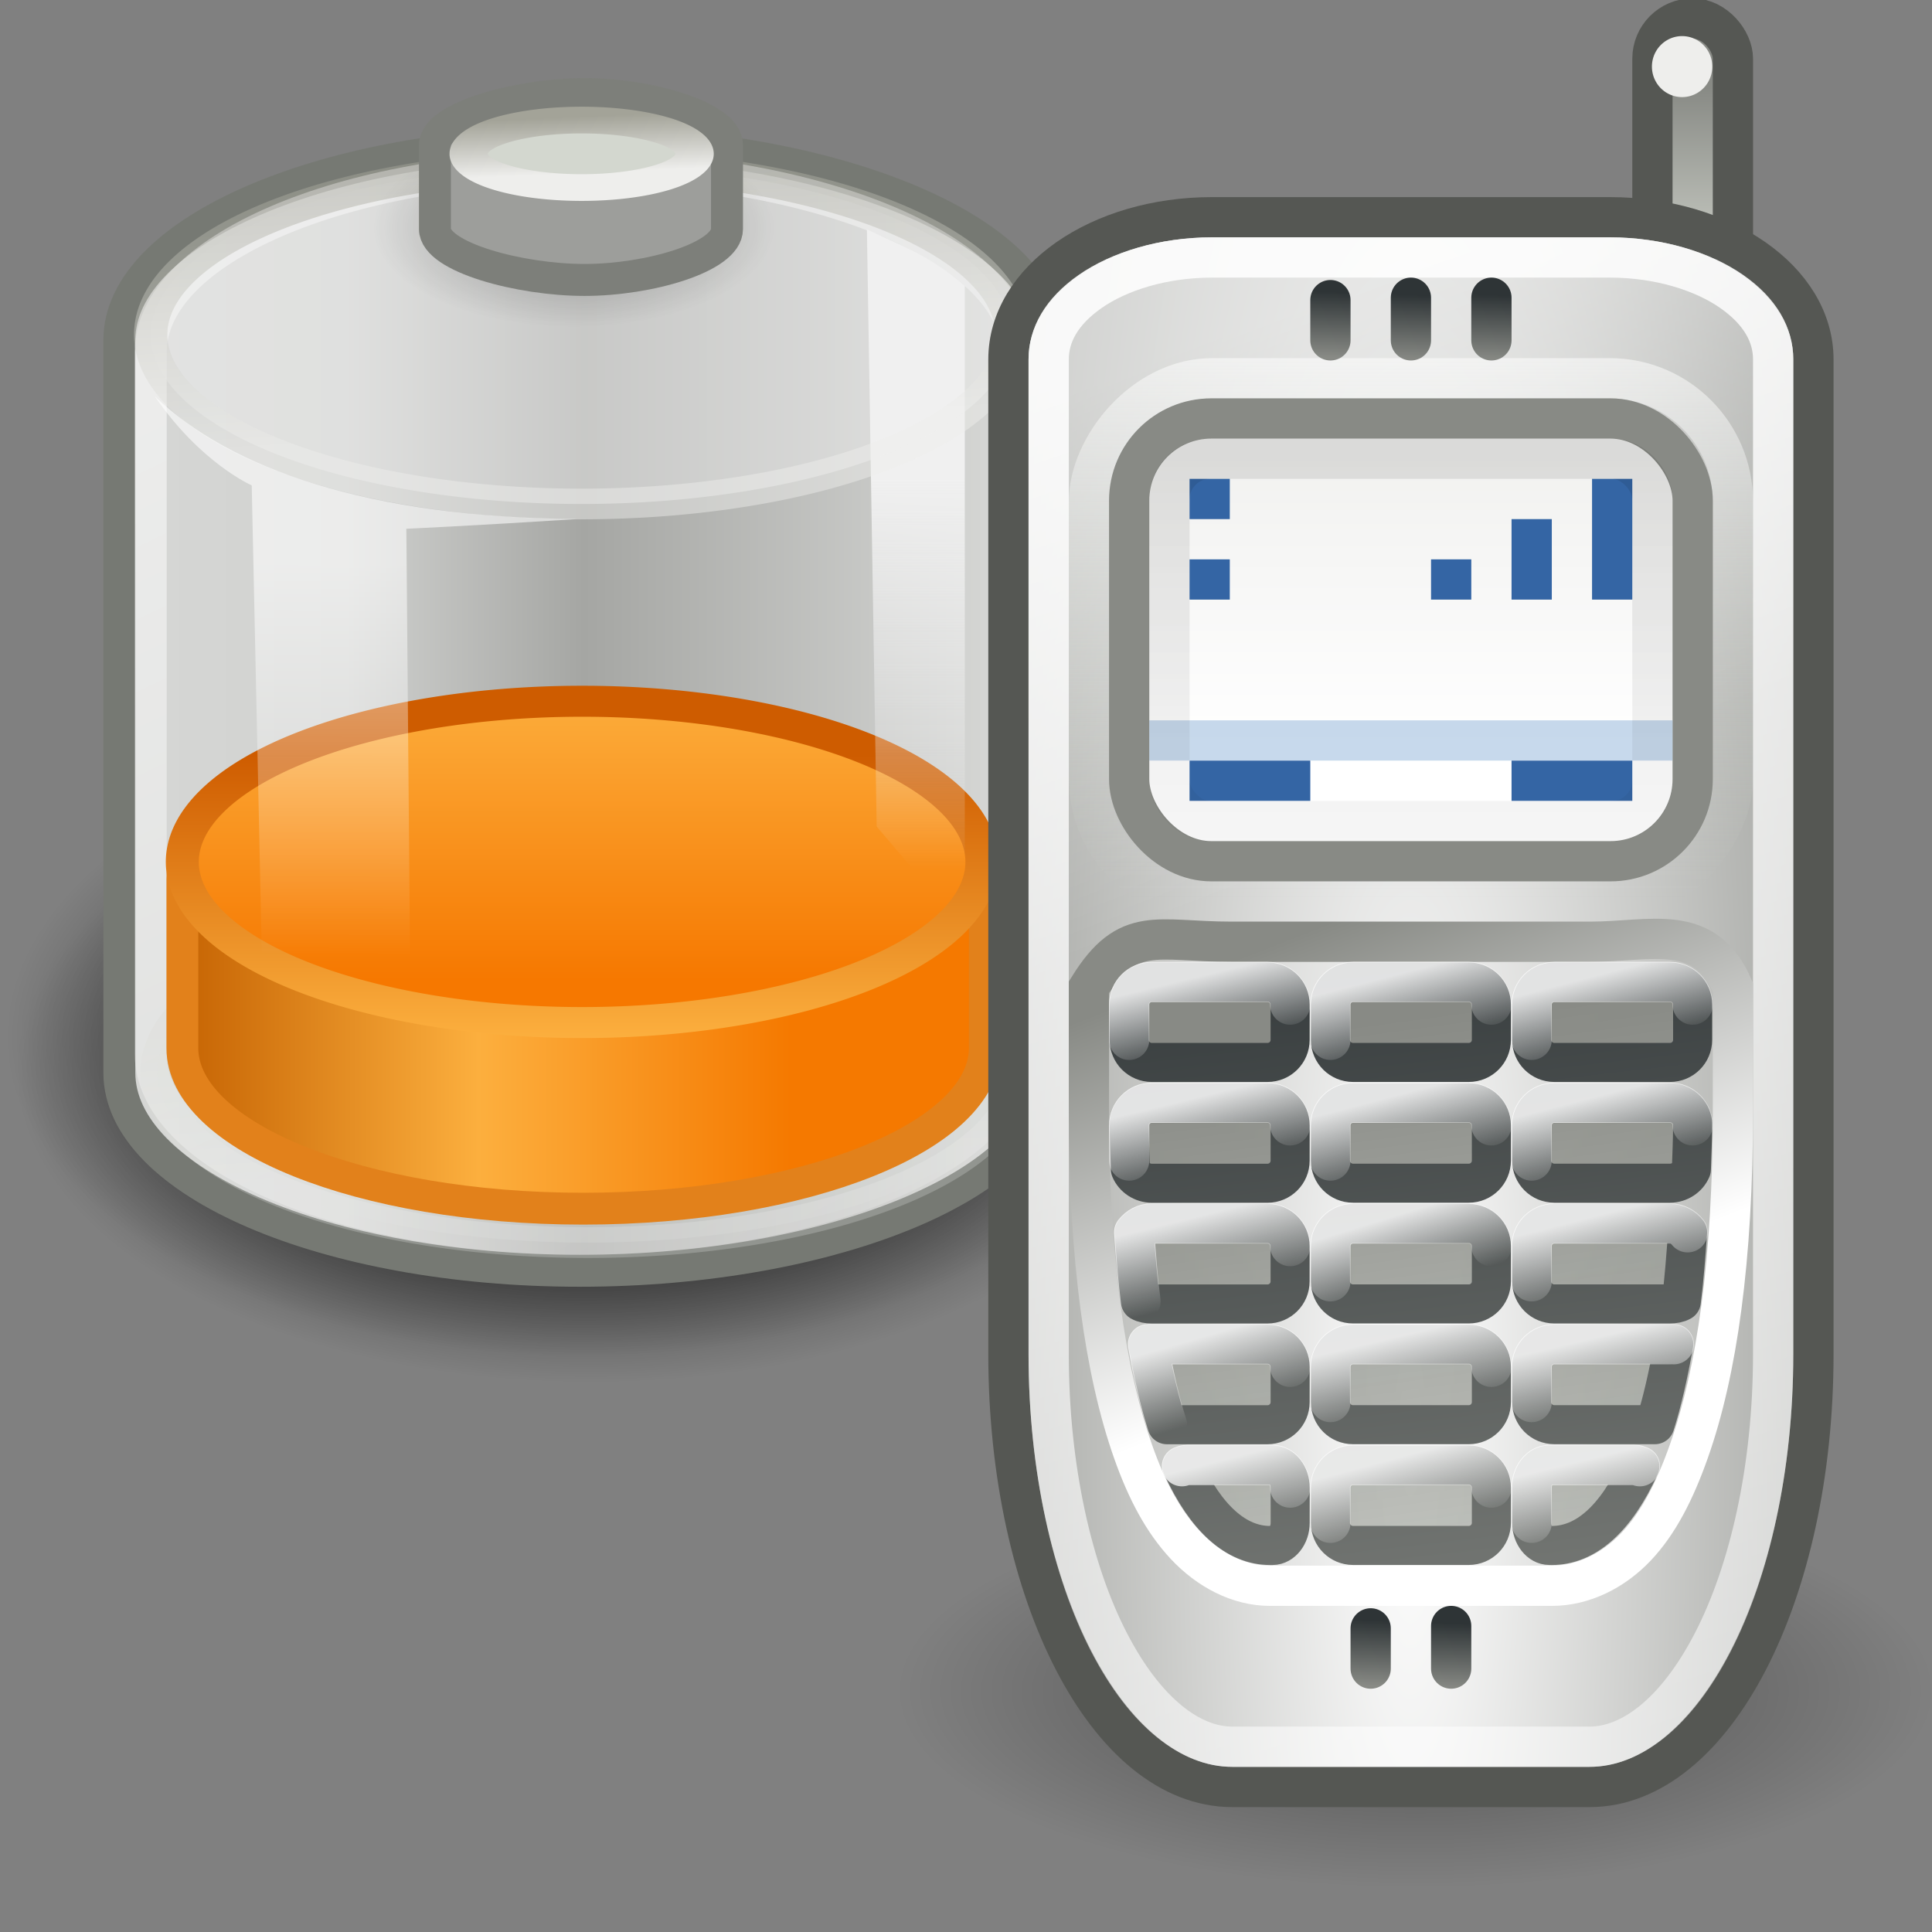 <?xml version="1.0" encoding="UTF-8" standalone="no"?>
<!-- Created with Inkscape (http://www.inkscape.org/) -->

<svg
   xmlns:dc="http://purl.org/dc/elements/1.1/"
   xmlns:cc="http://creativecommons.org/ns#"
   xmlns:rdf="http://www.w3.org/1999/02/22-rdf-syntax-ns#"
   xmlns:svg="http://www.w3.org/2000/svg"
   xmlns="http://www.w3.org/2000/svg"
   xmlns:xlink="http://www.w3.org/1999/xlink"
   xmlns:inkscape="http://www.inkscape.org/namespaces/inkscape"
   version="1.0"
   width="48"
   height="48"
   id="svg1328">
  <rect width="100%" height="100%" fill="#808080" stroke="none"/>
  <defs
     id="defs3">
    <linearGradient
       id="linearGradient1535">
      <stop
         id="stop1537"
         style="stop-color:#f67800;stop-opacity:1"
         offset="0" />
      <stop
         id="stop1539"
         style="stop-color:#fcaf3e;stop-opacity:1"
         offset="1" />
    </linearGradient>
    <linearGradient
       id="linearGradient1523">
      <stop
         id="stop1525"
         style="stop-color:#ce5c00;stop-opacity:1"
         offset="0" />
      <stop
         id="stop1527"
         style="stop-color:#fcaf3e;stop-opacity:1"
         offset="1" />
    </linearGradient>
    <linearGradient
       id="linearGradient3338">
      <stop
         id="stop3340"
         style="stop-color:#c36000;stop-opacity:1"
         offset="0" />
      <stop
         id="stop3346"
         style="stop-color:#fcaf3e;stop-opacity:1"
         offset="0.5" />
      <stop
         id="stop3342"
         style="stop-color:#f57900;stop-opacity:1"
         offset="1" />
    </linearGradient>
    <linearGradient
       id="linearGradient3247">
      <stop
         id="stop3249"
         style="stop-color:#f0f0f0;stop-opacity:1"
         offset="0" />
      <stop
         id="stop3251"
         style="stop-color:#f0f0f0;stop-opacity:0"
         offset="1" />
    </linearGradient>
    <linearGradient
       id="linearGradient3233">
      <stop
         id="stop3235"
         style="stop-color:#eeeeec;stop-opacity:1"
         offset="0" />
      <stop
         id="stop3237"
         style="stop-color:#a3a398;stop-opacity:1"
         offset="1" />
    </linearGradient>
    <linearGradient
       id="linearGradient6924">
      <stop
         id="stop6926"
         style="stop-color:#ffffff;stop-opacity:1"
         offset="0" />
      <stop
         id="stop6928"
         style="stop-color:#ffffff;stop-opacity:0"
         offset="1" />
    </linearGradient>
    <linearGradient
       id="linearGradient4176">
      <stop
         id="stop4178"
         style="stop-color:#ffffff;stop-opacity:1"
         offset="0" />
      <stop
         id="stop4180"
         style="stop-color:#ffffff;stop-opacity:0"
         offset="1" />
    </linearGradient>
    <linearGradient
       id="linearGradient4134">
      <stop
         id="stop4136"
         style="stop-color:#d6d7d5;stop-opacity:1"
         offset="0" />
      <stop
         id="stop4148"
         style="stop-color:#d1d2d0;stop-opacity:1"
         offset="0.25" />
      <stop
         id="stop4142"
         style="stop-color:#a5a6a3;stop-opacity:1"
         offset="0.5" />
      <stop
         id="stop4138"
         style="stop-color:#dddedc;stop-opacity:1"
         offset="1" />
    </linearGradient>
    <linearGradient
       id="linearGradient4126">
      <stop
         id="stop4128"
         style="stop-color:#000000;stop-opacity:1"
         offset="0" />
      <stop
         id="stop4130"
         style="stop-color:#000000;stop-opacity:0"
         offset="1" />
    </linearGradient>
    <radialGradient
       cx="23.857"
       cy="40"
       r="17.143"
       fx="23.857"
       fy="40"
       id="radialGradient13577"
       xlink:href="#linearGradient4126"
       gradientUnits="userSpaceOnUse"
       gradientTransform="matrix(1,0,0,0.5,0,20)" />
    <radialGradient
       cx="23.857"
       cy="40"
       r="17.143"
       fx="23.857"
       fy="40"
       id="radialGradient13668"
       xlink:href="#linearGradient4126"
       gradientUnits="userSpaceOnUse"
       gradientTransform="matrix(1,0,0,0.5,0,20)" />
    <linearGradient
       x1="9.303"
       y1="26.719"
       x2="38.826"
       y2="26.719"
       id="linearGradient13670"
       xlink:href="#linearGradient4134"
       gradientUnits="userSpaceOnUse"
       gradientTransform="matrix(1.011,0,0,0.991,-0.269,-3.827)" />
    <linearGradient
       x1="24"
       y1="17.246"
       x2="23.434"
       y2="8.048"
       id="linearGradient13672"
       xlink:href="#linearGradient3233"
       gradientUnits="userSpaceOnUse" />
    <linearGradient
       x1="17.16"
       y1="14.004"
       x2="37.969"
       y2="56.576"
       id="linearGradient13674"
       xlink:href="#linearGradient4176"
       gradientUnits="userSpaceOnUse"
       gradientTransform="matrix(1.011,0,0,0.993,-0.269,-3.833)" />
    <linearGradient
       x1="11.003"
       y1="33.489"
       x2="30.452"
       y2="33.489"
       id="linearGradient13676"
       xlink:href="#linearGradient3338"
       gradientUnits="userSpaceOnUse"
       gradientTransform="matrix(1.005,0,0,1,-0.059,-2.083)" />
    <linearGradient
       x1="24"
       y1="18.133"
       x2="24"
       y2="8.024"
       id="linearGradient13678"
       xlink:href="#linearGradient1535"
       gradientUnits="userSpaceOnUse" />
    <linearGradient
       x1="24"
       y1="10.397"
       x2="24"
       y2="20.118"
       id="linearGradient13680"
       xlink:href="#linearGradient1523"
       gradientUnits="userSpaceOnUse" />
    <linearGradient
       x1="34.244"
       y1="17.695"
       x2="34.244"
       y2="29.918"
       id="linearGradient13682"
       xlink:href="#linearGradient3247"
       gradientUnits="userSpaceOnUse"
       gradientTransform="matrix(1.011,0,0,1,-0.269,-2.185)" />
    <linearGradient
       x1="24"
       y1="17.246"
       x2="23.434"
       y2="8.048"
       id="linearGradient13684"
       xlink:href="#linearGradient3233"
       gradientUnits="userSpaceOnUse" />
    <radialGradient
       cx="23.857"
       cy="40"
       r="17.143"
       fx="23.857"
       fy="40"
       id="radialGradient13686"
       xlink:href="#linearGradient4126"
       gradientUnits="userSpaceOnUse"
       gradientTransform="matrix(1,0,0,0.5,0,20)" />
    <linearGradient
       x1="16.071"
       y1="19.5"
       x2="16.036"
       y2="31.75"
       id="linearGradient13688"
       xlink:href="#linearGradient6924"
       gradientUnits="userSpaceOnUse"
       gradientTransform="matrix(1.011,0,0,1,-0.269,-1.328)" />
    <linearGradient
       x1="24"
       y1="17.246"
       x2="23.434"
       y2="8.048"
       id="linearGradient13690"
       xlink:href="#linearGradient3233"
       gradientUnits="userSpaceOnUse" />
    <linearGradient
       id="linearGradient8236">
      <stop
         id="stop8238"
         style="stop-color:#000000;stop-opacity:1"
         offset="0" />
      <stop
         id="stop8240"
         style="stop-color:#000000;stop-opacity:0"
         offset="1" />
    </linearGradient>
    <linearGradient
       id="linearGradient7917">
      <stop
         id="stop7919"
         style="stop-color:#ffffff;stop-opacity:1"
         offset="0" />
      <stop
         id="stop7921"
         style="stop-color:#ffffff;stop-opacity:0"
         offset="1" />
    </linearGradient>
    <linearGradient
       id="linearGradient7972">
      <stop
         id="stop7974"
         style="stop-color:#ffffff;stop-opacity:1"
         offset="0" />
      <stop
         id="stop7976"
         style="stop-color:#eeeeec;stop-opacity:1"
         offset="1" />
    </linearGradient>
    <linearGradient
       id="linearGradient7088">
      <stop
         id="stop7090"
         style="stop-color:#ffffff;stop-opacity:1"
         offset="0" />
      <stop
         id="stop7092"
         style="stop-color:#ffffff;stop-opacity:0"
         offset="1" />
    </linearGradient>
    <linearGradient
       id="linearGradient8046">
      <stop
         id="stop8048"
         style="stop-color:#ffffff;stop-opacity:1"
         offset="0" />
      <stop
         id="stop8050"
         style="stop-color:#888a85;stop-opacity:1"
         offset="1" />
    </linearGradient>
    <linearGradient
       id="linearGradient8216">
      <stop
         id="stop8218"
         style="stop-color:#888a85;stop-opacity:1"
         offset="0" />
      <stop
         id="stop8220"
         style="stop-color:#babdb6;stop-opacity:1"
         offset="1" />
    </linearGradient>
    <linearGradient
       x1="21.812"
       y1="7.688"
       x2="26.5"
       y2="19.938"
       id="linearGradient7094"
       xlink:href="#linearGradient7088"
       gradientUnits="userSpaceOnUse" />
    <linearGradient
       x1="64.562"
       y1="42.625"
       x2="64.5"
       y2="41"
       id="linearGradient6122"
       xlink:href="#linearGradient8012"
       gradientUnits="userSpaceOnUse"
       gradientTransform="matrix(1,0,0,-1,-38,50.059)" />
    <linearGradient
       x1="64.562"
       y1="42.625"
       x2="64.5"
       y2="41"
       id="linearGradient6118"
       xlink:href="#linearGradient8000"
       gradientUnits="userSpaceOnUse"
       gradientTransform="matrix(1,0,0,-1,-40,50.059)" />
    <linearGradient
       x1="64.562"
       y1="42.625"
       x2="64.5"
       y2="41"
       id="linearGradient6116"
       xlink:href="#linearGradient8012"
       gradientUnits="userSpaceOnUse"
       gradientTransform="matrix(1,0,0,-1,-40,50.059)" />
    <linearGradient
       x1="24.375"
       y1="25.375"
       x2="28.087"
       y2="52.811"
       id="linearGradient7532"
       xlink:href="#linearGradient7526"
       gradientUnits="userSpaceOnUse" />
    <linearGradient
       x1="27.531"
       y1="32.219"
       x2="23.75"
       y2="22.531"
       id="linearGradient7511"
       xlink:href="#linearGradient8357"
       gradientUnits="userSpaceOnUse" />
    <linearGradient
       x1="43.5"
       y1="30.5"
       x2="44.062"
       y2="32.313"
       id="linearGradient7491"
       xlink:href="#linearGradient7215"
       gradientUnits="userSpaceOnUse"
       gradientTransform="translate(-20,0)" />
    <linearGradient
       x1="43.531"
       y1="33.469"
       x2="44"
       y2="35.438"
       id="linearGradient7488"
       xlink:href="#linearGradient7223"
       gradientUnits="userSpaceOnUse"
       gradientTransform="translate(-20,0)" />
    <linearGradient
       x1="43.48"
       y1="36.505"
       x2="43.989"
       y2="38.438"
       id="linearGradient7485"
       xlink:href="#linearGradient7231"
       gradientUnits="userSpaceOnUse"
       gradientTransform="translate(-20,0)" />
    <linearGradient
       x1="38.491"
       y1="24.541"
       x2="38.947"
       y2="26.438"
       id="linearGradient7482"
       xlink:href="#linearGradient7199"
       gradientUnits="userSpaceOnUse"
       gradientTransform="translate(-20,0)" />
    <linearGradient
       x1="43.493"
       y1="24.486"
       x2="44"
       y2="26.438"
       id="linearGradient7479"
       xlink:href="#linearGradient7199"
       gradientUnits="userSpaceOnUse"
       gradientTransform="translate(-20,0)" />
    <linearGradient
       x1="48.479"
       y1="24.508"
       x2="48.977"
       y2="26.438"
       id="linearGradient7476"
       xlink:href="#linearGradient7199"
       gradientUnits="userSpaceOnUse"
       gradientTransform="translate(-20,0)" />
    <linearGradient
       x1="38.491"
       y1="24.541"
       x2="38.947"
       y2="26.438"
       id="linearGradient7473"
       xlink:href="#linearGradient7199"
       gradientUnits="userSpaceOnUse"
       gradientTransform="translate(-20,3)" />
    <linearGradient
       x1="43.493"
       y1="24.486"
       x2="44"
       y2="26.438"
       id="linearGradient7470"
       xlink:href="#linearGradient7199"
       gradientUnits="userSpaceOnUse"
       gradientTransform="translate(-20,3)" />
    <linearGradient
       x1="48.479"
       y1="24.508"
       x2="48.977"
       y2="26.438"
       id="linearGradient7467"
       xlink:href="#linearGradient7199"
       gradientUnits="userSpaceOnUse"
       gradientTransform="translate(-20,3)" />
    <linearGradient
       x1="38.5"
       y1="30.5"
       x2="39"
       y2="32.501"
       id="linearGradient7464"
       xlink:href="#linearGradient7215"
       gradientUnits="userSpaceOnUse"
       gradientTransform="translate(-20,0)" />
    <linearGradient
       x1="48.5"
       y1="30.469"
       x2="49"
       y2="32.438"
       id="linearGradient7461"
       xlink:href="#linearGradient7215"
       gradientUnits="userSpaceOnUse"
       gradientTransform="translate(-20,0)" />
    <linearGradient
       x1="48.531"
       y1="33.469"
       x2="49"
       y2="35.438"
       id="linearGradient7458"
       xlink:href="#linearGradient7223"
       gradientUnits="userSpaceOnUse"
       gradientTransform="translate(-20,0)" />
    <linearGradient
       x1="38.5"
       y1="33.562"
       x2="39.062"
       y2="35.497"
       id="linearGradient7455"
       xlink:href="#linearGradient7223"
       gradientUnits="userSpaceOnUse"
       gradientTransform="translate(-20,0)" />
    <linearGradient
       x1="39.503"
       y1="36.461"
       x2="40.011"
       y2="38.44"
       id="linearGradient7452"
       xlink:href="#linearGradient7231"
       gradientUnits="userSpaceOnUse"
       gradientTransform="translate(-20,0)" />
    <linearGradient
       x1="48.496"
       y1="36.461"
       x2="48.983"
       y2="38.438"
       id="linearGradient7449"
       xlink:href="#linearGradient7231"
       gradientUnits="userSpaceOnUse"
       gradientTransform="translate(-20,0)" />
    <linearGradient
       x1="26.499"
       y1="21.109"
       x2="29.249"
       y2="44.788"
       id="linearGradient7287"
       xlink:href="#linearGradient7281"
       gradientUnits="userSpaceOnUse" />
    <linearGradient
       x1="23.335"
       y1="12.556"
       x2="23.335"
       y2="28.203"
       id="linearGradient8242"
       xlink:href="#linearGradient8236"
       gradientUnits="userSpaceOnUse"
       gradientTransform="translate(0,-1)" />
    <radialGradient
       cx="27.938"
       cy="38.062"
       r="12.062"
       fx="27.938"
       fy="38.062"
       id="radialGradient8234"
       xlink:href="#linearGradient8228"
       gradientUnits="userSpaceOnUse"
       gradientTransform="matrix(1,0,0,0.813,0,7.1)" />
    <linearGradient
       x1="71.739"
       y1="2.282"
       x2="71.739"
       y2="5.571"
       id="linearGradient8222"
       xlink:href="#linearGradient8216"
       gradientUnits="userSpaceOnUse"
       gradientTransform="translate(-40,0)" />
    <radialGradient
       cx="64.5"
       cy="29.798"
       r="10.5"
       fx="64.5"
       fy="29.798"
       id="radialGradient8054"
       xlink:href="#linearGradient8046"
       gradientUnits="userSpaceOnUse"
       gradientTransform="matrix(1.328,0,0,7.006,-61.165,-173.012)" />
    <linearGradient
       x1="64.562"
       y1="42.625"
       x2="64.5"
       y2="41"
       id="linearGradient8010"
       xlink:href="#linearGradient8012"
       gradientUnits="userSpaceOnUse"
       gradientTransform="matrix(1,0,0,-1,-39,83.059)" />
    <linearGradient
       x1="64.562"
       y1="42.625"
       x2="64.5"
       y2="41"
       id="linearGradient8006"
       xlink:href="#linearGradient8000"
       gradientUnits="userSpaceOnUse"
       gradientTransform="matrix(1,0,0,-1,-39,83.059)" />
    <linearGradient
       x1="64.375"
       y1="9.312"
       x2="64.375"
       y2="23.438"
       id="linearGradient7998"
       xlink:href="#linearGradient7992"
       gradientUnits="userSpaceOnUse"
       gradientTransform="translate(-89,-1)" />
    <linearGradient
       x1="65.438"
       y1="19.691"
       x2="65.438"
       y2="10.688"
       id="linearGradient7978"
       xlink:href="#linearGradient7972"
       gradientUnits="userSpaceOnUse"
       gradientTransform="translate(-40,-1)" />
    <linearGradient
       x1="59.51"
       y1="8.375"
       x2="87.042"
       y2="92.265"
       id="linearGradient7923"
       xlink:href="#linearGradient7917"
       gradientUnits="userSpaceOnUse"
       gradientTransform="translate(-40,0)" />
    <linearGradient
       id="linearGradient7992">
      <stop
         id="stop7994"
         style="stop-color:#ffffff;stop-opacity:1"
         offset="0" />
      <stop
         id="stop7996"
         style="stop-color:#d3d7cf;stop-opacity:0"
         offset="1" />
    </linearGradient>
    <linearGradient
       id="linearGradient8000">
      <stop
         id="stop8002"
         style="stop-color:#2e3436;stop-opacity:1"
         offset="0" />
      <stop
         id="stop8004"
         style="stop-color:#888a85;stop-opacity:1"
         offset="1" />
    </linearGradient>
    <linearGradient
       id="linearGradient8012">
      <stop
         id="stop8014"
         style="stop-color:#2e3436;stop-opacity:1"
         offset="0" />
      <stop
         id="stop8016"
         style="stop-color:#888a85;stop-opacity:1"
         offset="1" />
    </linearGradient>
    <linearGradient
       id="linearGradient8228">
      <stop
         id="stop8230"
         style="stop-color:#000000;stop-opacity:1"
         offset="0" />
      <stop
         id="stop8232"
         style="stop-color:#000000;stop-opacity:0"
         offset="1" />
    </linearGradient>
    <linearGradient
       id="linearGradient8357">
      <stop
         id="stop8359"
         style="stop-color:#ffffff;stop-opacity:1"
         offset="0" />
      <stop
         id="stop8361"
         style="stop-color:#888a85;stop-opacity:1"
         offset="1" />
    </linearGradient>
    <linearGradient
       id="linearGradient7199">
      <stop
         id="stop7201"
         style="stop-color:#ffffff;stop-opacity:1"
         offset="0" />
      <stop
         id="stop7203"
         style="stop-color:#ffffff;stop-opacity:0"
         offset="1" />
    </linearGradient>
    <linearGradient
       id="linearGradient7215">
      <stop
         id="stop7217"
         style="stop-color:#ffffff;stop-opacity:1"
         offset="0" />
      <stop
         id="stop7219"
         style="stop-color:#ffffff;stop-opacity:0"
         offset="1" />
    </linearGradient>
    <linearGradient
       id="linearGradient7223">
      <stop
         id="stop7225"
         style="stop-color:#ffffff;stop-opacity:1"
         offset="0" />
      <stop
         id="stop7227"
         style="stop-color:#ffffff;stop-opacity:0"
         offset="1" />
    </linearGradient>
    <linearGradient
       id="linearGradient7231">
      <stop
         id="stop7233"
         style="stop-color:#ffffff;stop-opacity:1"
         offset="0" />
      <stop
         id="stop7235"
         style="stop-color:#ffffff;stop-opacity:0"
         offset="1" />
    </linearGradient>
    <linearGradient
       id="linearGradient7281">
      <stop
         id="stop7283"
         style="stop-color:#2e3436;stop-opacity:1"
         offset="0" />
      <stop
         id="stop7285"
         style="stop-color:#888a85;stop-opacity:1"
         offset="1" />
    </linearGradient>
    <linearGradient
       id="linearGradient7526">
      <stop
         id="stop7528"
         style="stop-color:#888a85;stop-opacity:1"
         offset="0" />
      <stop
         id="stop7530"
         style="stop-color:#d3d7cf;stop-opacity:0.498"
         offset="1" />
    </linearGradient>
  </defs>
  <g
     id="layer1">
    <g
       transform="translate(-53.993,-31.641)"
       id="g4438" />
    <path
       d="M 41,40 A 17.143,8.571 0 1 1 6.714,40 17.143,8.571 0 1 1 41,40 z"
       inkscape:connector-curvature="0"
       transform="matrix(0.832,0,0,0.905,-5.172,-9.612)"
       id="path13497"
       style="color:#000000;fill:url(#radialGradient13577);fill-opacity:1;fill-rule:nonzero;stroke:none;stroke-width:1;marker:none;visibility:visible;display:block;overflow:visible" />
    <g
       transform="matrix(0.794,0,0,0.794,-4.596,-0.442)"
       id="g13654">
      <path
         d="M 41,40 A 17.143,8.571 0 1 1 6.714,40 17.143,8.571 0 1 1 41,40 z"
         inkscape:connector-curvature="0"
         transform="matrix(1.05,0,0,1.167,-1.05,-13.667)"
         id="path3366"
         style="color:#000000;fill:url(#radialGradient13668);fill-opacity:1;fill-rule:nonzero;stroke:none;stroke-width:1;marker:none;visibility:visible;display:block;overflow:visible" />
      <path
         d="m 23.926,5.003 c -7.944,0 -14.403,2.778 -14.403,6.196 0,0.245 0,22.669 0,22.925 0,3.418 6.459,6.196 14.403,6.196 7.944,0 14.66,-2.778 14.66,-6.196 0,-0.202 0,-22.723 0,-22.925 0,-3.418 -6.716,-6.196 -14.66,-6.196 z"
         inkscape:connector-curvature="0"
         id="path3068"
         style="color:#000000;fill:url(#linearGradient13670);fill-opacity:1;fill-rule:nonzero;stroke:#767973;stroke-width:1;stroke-linecap:butt;stroke-linejoin:miter;stroke-miterlimit:10;stroke-opacity:1;stroke-dasharray:none;stroke-dashoffset:0;marker:none;visibility:visible;display:block;overflow:visible" />
      <path
         d="m 36.857,14.071 a 12.857,5.5 0 1 1 -25.714,0 12.857,5.5 0 1 1 25.714,0 z"
         inkscape:connector-curvature="0"
         transform="matrix(1.048,0,0,0.971,-0.97,20.434)"
         id="path3241"
         style="opacity:0.236;color:#000000;fill:#d3d7cf;fill-opacity:1;fill-rule:nonzero;stroke:url(#linearGradient13672);stroke-width:0.991;stroke-linecap:butt;stroke-linejoin:miter;stroke-miterlimit:10;stroke-opacity:1;stroke-dasharray:none;stroke-dashoffset:0;marker:none;visibility:visible;display:block;overflow:visible" />
      <path
         d="m 23.934,5.783 c -7.407,0 -13.429,2.594 -13.429,5.785 0,0.229 0,21.728 0,21.966 0,3.191 6.022,5.785 13.429,5.785 7.407,0 13.669,-2.594 13.669,-5.785 0,-0.189 0,-21.777 0,-21.966 0,-3.191 -6.262,-5.785 -13.669,-5.785 z"
         inkscape:connector-curvature="0"
         id="path4174"
         style="opacity:0.544;color:#000000;fill:none;stroke:url(#linearGradient13674);stroke-width:1;stroke-linecap:butt;stroke-linejoin:miter;stroke-miterlimit:10;stroke-opacity:1;stroke-dasharray:none;stroke-dashoffset:0;marker:none;visibility:visible;display:block;overflow:visible" />
      <path
         d="m 23.416,26.439 c -6.634,0.135 -11.921,-1.071 -11.921,1.617 0,0.319 0,4.976 0,5.293 0,2.775 5.605,5.028 12.54,5.028 6.934,0 12.569,-2.253 12.569,-5.028 0,-0.317 0,-4.974 0,-5.293 0,-2.775 -5.635,-1.617 -12.569,-1.617 -0.217,0 -0.404,-0.004 -0.618,0 z"
         inkscape:connector-curvature="0"
         id="path4432"
         style="color:#000000;fill:url(#linearGradient13676);fill-opacity:1;fill-rule:nonzero;stroke:#e2811b;stroke-width:0.996;stroke-linecap:butt;stroke-linejoin:miter;stroke-miterlimit:10;stroke-opacity:1;stroke-dasharray:none;stroke-dashoffset:0;marker:none;visibility:visible;display:block;overflow:visible" />
      <path
         d="m 36.857,14.071 a 12.857,5.5 0 1 1 -25.714,0 12.857,5.5 0 1 1 25.714,0 z"
         inkscape:connector-curvature="0"
         transform="matrix(0.973,0,0,0.914,0.651,14.665)"
         id="path4434"
         style="color:#000000;fill:url(#linearGradient13678);fill-opacity:1;fill-rule:nonzero;stroke:url(#linearGradient13680);stroke-width:1.061;stroke-linecap:butt;stroke-linejoin:miter;stroke-miterlimit:10;stroke-opacity:1;stroke-dasharray:none;stroke-dashoffset:0;marker:none;visibility:visible;display:block;overflow:visible" />
      <path
         d="m 35.977,9.5 c -1.121,-0.985 -2.069,-1.285 -3.063,-1.768 l 0.306,18.688 2.757,3.232 0,-20.153 z"
         inkscape:connector-curvature="0"
         id="path3245"
         style="color:#000000;fill:url(#linearGradient13682);fill-opacity:1;fill-rule:nonzero;stroke:none;stroke-width:1;marker:none;visibility:visible;display:block;overflow:visible" />
      <path
         d="m 36.857,14.071 a 12.857,5.5 0 1 1 -25.714,0 12.857,5.5 0 1 1 25.714,0 z"
         inkscape:connector-curvature="0"
         transform="matrix(1.048,0,0,0.964,-1.174,-2.54)"
         id="path3364"
         style="opacity:0.467;color:#000000;fill:#f0f0f0;fill-opacity:1;fill-rule:nonzero;stroke:url(#linearGradient13684);stroke-width:0.995;stroke-linecap:butt;stroke-linejoin:miter;stroke-miterlimit:10;stroke-opacity:1;stroke-dasharray:none;stroke-dashoffset:0;marker:none;visibility:visible;display:block;overflow:visible" />
      <path
         d="M 41,40 A 17.143,8.571 0 1 1 6.714,40 17.143,8.571 0 1 1 41,40 z"
         inkscape:connector-curvature="0"
         transform="matrix(0.367,0,0,0.363,14.992,-6.837)"
         id="path6944"
         style="opacity:0.308;color:#000000;fill:url(#radialGradient13686);fill-opacity:1;fill-rule:nonzero;stroke:none;stroke-width:1;marker:none;visibility:visible;display:block;overflow:visible" />
      <path
         d="m 24.079,3.5 c -2.024,0 -4.681,0.714 -4.681,1.593 0,0.063 0,2.564 0,2.63 0,0.879 2.657,1.593 4.681,1.593 2.024,0 4.458,-0.714 4.458,-1.593 0,-0.052 0,-2.578 0,-2.63 0,-0.879 -2.434,-1.593 -4.458,-1.593 z"
         inkscape:connector-curvature="0"
         id="path3362"
         style="color:#000000;fill:#9d9e9b;fill-opacity:1;fill-rule:nonzero;stroke:#7d7f7a;stroke-width:1;stroke-linecap:butt;stroke-linejoin:miter;stroke-miterlimit:10;stroke-opacity:1;stroke-dasharray:none;stroke-dashoffset:0;marker:none;visibility:visible;display:block;overflow:visible" />
      <path
         d="m 13.665,15.744 0.361,16.786 4.621,1.286 -0.144,-16.714 c 0,0 1.96,-0.088 5.353,-0.303 -6.567,-0.05 -10.857,-1.578 -13.222,-3.84 1.432,2.092 3.032,2.786 3.032,2.786 z"
         inkscape:connector-curvature="0"
         id="path6922"
         style="opacity:0.582;color:#000000;fill:url(#linearGradient13688);fill-opacity:1;fill-rule:nonzero;stroke:none;stroke-width:1;marker:none;visibility:visible;display:block;overflow:visible" />
      <path
         d="m 36.857,14.071 a 12.857,5.5 0 1 1 -25.714,0 12.857,5.5 0 1 1 25.714,0 z"
         inkscape:connector-curvature="0"
         transform="matrix(0.275,0,0,0.192,17.388,2.668)"
         id="path6940"
         style="color:#000000;fill:#d3d7cf;fill-opacity:1;fill-rule:nonzero;stroke:url(#linearGradient13690);stroke-width:4.352;stroke-linecap:butt;stroke-linejoin:miter;stroke-miterlimit:10;stroke-opacity:1;stroke-dasharray:none;stroke-dashoffset:0;marker:none;visibility:visible;display:block;overflow:visible" />
    </g>
    <g
       transform="translate(-27.83,-62.396)"
       id="g13531" />
    <g
       transform="translate(25.413,-23.255)"
       id="g3054" />
    <g
       transform="translate(69.413,-7.255)"
       id="g13534" />
    <g
       transform="translate(10.554,-0.103)"
       id="g3539"
       style="display:inline">
      <rect
         width="2"
         height="9"
         rx="1"
         ry="1"
         x="30.5"
         y="0.562"
         id="rect7962"
         style="fill:url(#linearGradient8222);fill-opacity:1;fill-rule:evenodd;stroke:#555753;stroke-width:1;stroke-linecap:round;stroke-linejoin:round;stroke-miterlimit:4;stroke-opacity:1;stroke-dasharray:none" />
      <path
         d="m 40,38.062 a 12.062,9.812 0 1 1 -24.125,0 12.062,9.812 0 1 1 24.125,0 z"
         inkscape:connector-curvature="0"
         transform="matrix(1.067,0,0,0.497,-5.194,23.215)"
         id="path8226"
         style="opacity:0.4;fill:url(#radialGradient8234);fill-opacity:1;fill-rule:evenodd;stroke:none" />
      <path
         d="M 19.562,5.5 C 16.754,5.5 14.5,7.071 14.5,9.031 l 0,24.719 c 0,5.959 2.477,10.75 5.562,10.75 l 8.875,0 C 32.023,44.5 34.5,39.709 34.5,33.75 l 0,-24.719 C 34.5,7.071 32.246,5.5 29.438,5.5 l -9.875,0 z"
         inkscape:connector-curvature="0"
         id="path7885"
         style="fill:url(#radialGradient8054);fill-opacity:1;fill-rule:evenodd;stroke:#555753;stroke-width:1;stroke-linecap:round;stroke-linejoin:miter;stroke-miterlimit:4;stroke-opacity:1;stroke-dasharray:none" />
      <path
         d="M 19.562,6 C 18.251,6 17.066,6.368 16.25,6.938 15.434,7.507 15,8.243 15,9.031 L 15,33.75 c 0,2.91 0.606,5.525 1.562,7.375 0.957,1.85 2.216,2.875 3.5,2.875 l 8.875,0 c 1.284,0 2.543,-1.025 3.5,-2.875 C 33.394,39.275 34,36.66 34,33.75 L 34,9.031 C 34,8.243 33.566,7.507 32.75,6.938 31.934,6.368 30.749,6 29.438,6 l -9.875,0 z"
         inkscape:connector-curvature="0"
         id="path7086"
         style="opacity:0.478;fill:url(#linearGradient7094);fill-opacity:1;fill-rule:evenodd;stroke:none" />
      <rect
         width="16"
         height="13"
         rx="3.066"
         ry="3.066"
         x="-32.5"
         y="9.5"
         transform="scale(-1,1)"
         id="rect7990"
         style="opacity:0.597;fill:none;stroke:url(#linearGradient7998);stroke-width:1;stroke-linecap:round;stroke-linejoin:miter;stroke-miterlimit:4;stroke-opacity:1;stroke-dasharray:none" />
      <rect
         width="14"
         height="11"
         rx="2.039"
         ry="2.039"
         x="17.5"
         y="10.5"
         id="rect7889"
         style="fill:url(#linearGradient7978);fill-opacity:1;fill-rule:evenodd;stroke:#888a85;stroke-width:1;stroke-linecap:round;stroke-linejoin:miter;stroke-miterlimit:4;stroke-opacity:1;stroke-dasharray:none" />
      <path
         d="M 19.562,6.5 C 18.343,6.5 17.25,6.843 16.531,7.344 15.813,7.845 15.5,8.432 15.5,9.031 l 0,24.719 c 0,2.842 0.59,5.398 1.5,7.156 0.91,1.758 2.034,2.594 3.062,2.594 l 8.875,0 c 1.028,0 2.153,-0.835 3.062,-2.594 0.91,-1.758 1.5,-4.315 1.5,-7.156 l 0,-24.719 C 33.5,8.432 33.187,7.845 32.469,7.344 31.75,6.843 30.657,6.5 29.438,6.5 l -9.875,0 z"
         inkscape:connector-curvature="0"
         id="path7896"
         style="opacity:0.862;fill:none;stroke:url(#linearGradient7923);stroke-width:1;stroke-linecap:round;stroke-linejoin:miter;stroke-miterlimit:4;stroke-opacity:1" />
      <path
         d="M 25.5,41.559 25.5,40.5"
         inkscape:connector-curvature="0"
         id="path7900"
         style="fill:none;stroke:url(#linearGradient8010);stroke-width:1px;stroke-linecap:round;stroke-linejoin:miter;stroke-opacity:1" />
      <path
         d="m 23.5,41.559 0,-1"
         inkscape:connector-curvature="0"
         id="path7905"
         style="fill:none;stroke:url(#linearGradient8006);stroke-width:1px;stroke-linecap:round;stroke-linejoin:miter;stroke-opacity:1" />
      <rect
         width="1"
         height="1"
         x="25"
         y="14"
         id="rect8057"
         style="fill:#3465a4;fill-opacity:1;fill-rule:evenodd;stroke:none" />
      <rect
         width="1"
         height="2"
         x="27"
         y="13"
         id="rect8059"
         style="fill:#3465a4;fill-opacity:1;fill-rule:evenodd;stroke:none" />
      <rect
         width="1"
         height="3"
         x="29"
         y="12"
         id="rect8061"
         style="fill:#3465a4;fill-opacity:1;fill-rule:evenodd;stroke:none" />
      <g
         transform="translate(-50,-1)"
         id="g8067">
        <rect
           width="1"
           height="1"
           x="69"
           y="15"
           id="rect8063"
           style="fill:#3465a4;fill-opacity:1;fill-rule:evenodd;stroke:none" />
        <rect
           width="1"
           height="1"
           x="69"
           y="13"
           id="rect8065"
           style="fill:#3465a4;fill-opacity:1;fill-rule:evenodd;stroke:none" />
      </g>
      <rect
         width="3"
         height="1"
         x="19"
         y="19"
         id="rect8074"
         style="fill:#3465a4;fill-opacity:1;fill-rule:evenodd;stroke:none" />
      <rect
         width="3"
         height="1"
         x="27"
         y="19"
         id="rect8076"
         style="fill:#3465a4;fill-opacity:1;fill-rule:evenodd;stroke:none" />
      <rect
         width="13"
         height="1"
         x="18"
         y="18"
         id="rect8078"
         style="opacity:0.392;fill:#729fcf;fill-opacity:1;fill-rule:evenodd;stroke:none" />
      <rect
         width="12"
         height="9"
         rx="1.008"
         ry="1.008"
         x="18.5"
         y="11.5"
         id="rect7980"
         style="opacity:0.093;fill:none;stroke:url(#linearGradient8242);stroke-width:1;stroke-linecap:round;stroke-linejoin:miter;stroke-miterlimit:4;stroke-opacity:1;stroke-dasharray:none" />
      <path
         d="m 71.953,1.594 a 0.453,0.422 0 1 1 -0.906,0 0.453,0.422 0 1 1 0.906,0 z"
         inkscape:connector-curvature="0"
         transform="matrix(1.655,0,0,1.796,-87.095,-1.105)"
         id="path8224"
         style="fill:#eeeeec;fill-opacity:1;fill-rule:evenodd;stroke:none" />
      <path
         d="m 16.5,24.632 0,3.056 c 0,3.699 0.4,6.497 1.094,8.469 0.347,0.986 0.756,1.75 1.312,2.344 0.557,0.593 1.303,1 2.094,1 l 7,0 c 0.785,0 1.536,-0.38 2.094,-0.969 0.558,-0.589 0.965,-1.392 1.312,-2.375 C 32.101,34.191 32.5,31.417 32.5,27.688 l 0,-3.056 C 31.802,23.004 30.472,23.5 28.969,23.5 l -8.938,0 c -1.854,0 -2.557,-0.439 -3.531,1.132 z"
         inkscape:connector-curvature="0"
         id="path8355"
         style="fill:none;stroke:url(#linearGradient7511);stroke-width:1;stroke-linecap:round;stroke-linejoin:miter;stroke-miterlimit:4;stroke-opacity:1" />
      <path
         d="M 18.062,24.5 C 17.751,24.5 17.5,24.751 17.5,25.062 l 0,0.875 c 0,0.312 0.251,0.562 0.562,0.562 l 2.875,0 c 0.312,0 0.562,-0.251 0.562,-0.562 l 0,-0.875 C 21.5,24.751 21.249,24.5 20.938,24.5 l -0.906,0 -1.969,0 z m 5,0 C 22.751,24.5 22.5,24.751 22.5,25.062 l 0,0.875 c 0,0.312 0.251,0.562 0.562,0.562 l 2.875,0 c 0.312,0 0.562,-0.251 0.562,-0.562 l 0,-0.875 C 26.5,24.751 26.249,24.5 25.938,24.5 l -2.875,0 z m 5,0 C 27.751,24.5 27.5,24.751 27.5,25.062 l 0,0.875 c 0,0.312 0.251,0.562 0.562,0.562 l 2.875,0 c 0.312,0 0.562,-0.251 0.562,-0.562 l 0,-0.875 C 31.5,24.751 31.249,24.5 30.938,24.5 l -1.969,0 -0.906,0 z m -10,3 c -0.29,0 -0.531,0.219 -0.562,0.5 -0.002,0.021 0,0.041 0,0.062 0.003,0.38 0.02,0.735 0.031,1.094 0.085,0.202 0.298,0.344 0.531,0.344 l 2.875,0 c 0.312,0 0.562,-0.251 0.562,-0.562 l 0,-0.875 C 21.5,27.751 21.249,27.5 20.938,27.5 l -2.875,0 z m 5,0 C 22.751,27.5 22.5,27.751 22.5,28.062 l 0,0.875 c 0,0.312 0.251,0.562 0.562,0.562 l 2.875,0 c 0.312,0 0.562,-0.251 0.562,-0.562 l 0,-0.875 C 26.5,27.751 26.249,27.5 25.938,27.5 l -2.875,0 z m 5,0 C 27.751,27.5 27.5,27.751 27.5,28.062 l 0,0.875 c 0,0.312 0.251,0.562 0.562,0.562 l 2.875,0 c 0.234,0 0.446,-0.142 0.531,-0.344 0.012,-0.361 0.028,-0.711 0.031,-1.094 1.72e-4,-0.022 -1.44e-4,-0.041 0,-0.062 -0.032,-0.281 -0.273,-0.5 -0.562,-0.5 l -2.875,0 z m -10,3 c -0.18,0 -0.335,0.088 -0.438,0.219 0.044,0.602 0.087,1.187 0.156,1.719 0.082,0.047 0.179,0.062 0.281,0.062 l 2.875,0 c 0.312,0 0.562,-0.251 0.562,-0.562 l 0,-0.875 C 21.5,30.751 21.249,30.5 20.938,30.5 l -2.875,0 z m 5,0 C 22.751,30.5 22.5,30.751 22.5,31.062 l 0,0.875 c 0,0.312 0.251,0.562 0.562,0.562 l 2.875,0 c 0.312,0 0.562,-0.251 0.562,-0.562 l 0,-0.875 C 26.5,30.751 26.249,30.5 25.938,30.5 l -2.875,0 z m 5,0 C 27.751,30.5 27.5,30.751 27.5,31.062 l 0,0.875 c 0,0.312 0.251,0.562 0.562,0.562 l 2.875,0 c 0.102,0 0.199,-0.016 0.281,-0.062 0.068,-0.526 0.113,-1.122 0.156,-1.719 C 31.272,30.588 31.117,30.5 30.938,30.5 l -2.875,0 z m -10.094,3 c 0.134,0.749 0.283,1.422 0.469,2 l 2.5,0 c 0.312,0 0.562,-0.251 0.562,-0.562 l 0,-0.875 C 21.5,33.751 21.249,33.5 20.938,33.5 l -2.875,0 c -0.033,0 -0.063,-0.005 -0.094,0 z m 5.094,0 C 22.751,33.5 22.5,33.751 22.5,34.062 l 0,0.875 c 0,0.312 0.251,0.562 0.562,0.562 l 2.875,0 c 0.312,0 0.562,-0.251 0.562,-0.562 l 0,-0.875 C 26.5,33.751 26.249,33.5 25.938,33.5 l -2.875,0 z m 5,0 C 27.751,33.5 27.5,33.751 27.5,34.062 l 0,0.875 c 0,0.312 0.251,0.562 0.562,0.562 l 2.5,0 c 0.184,-0.575 0.335,-1.255 0.469,-2 -0.031,-0.005 -0.061,0 -0.094,0 l -2.875,0 z m -9.125,3 c -0.047,0 -0.082,0.012 -0.125,0.031 C 19.411,37.843 20.17,38.5 21,38.5 l 0.062,0 c 0.234,0 0.438,-0.251 0.438,-0.562 l 0,-0.875 C 21.5,36.751 21.296,36.5 21.062,36.5 l -2.125,0 z m 4.125,0 C 22.751,36.5 22.5,36.751 22.5,37.062 l 0,0.875 c 0,0.312 0.251,0.562 0.562,0.562 l 2.875,0 c 0.312,0 0.562,-0.251 0.562,-0.562 l 0,-0.875 C 26.5,36.751 26.249,36.5 25.938,36.5 l -2.875,0 z m 4.875,0 C 27.704,36.5 27.5,36.751 27.5,37.062 l 0,0.875 c 0,0.312 0.204,0.562 0.438,0.562 L 28,38.5 c 0.835,0 1.588,-0.65 2.188,-1.969 C 30.144,36.512 30.11,36.5 30.062,36.5 l -2.125,0 z"
         inkscape:connector-curvature="0"
         id="path8246"
         style="fill:url(#linearGradient7532);fill-opacity:1;fill-rule:evenodd;stroke:url(#linearGradient7287);stroke-width:0.97;stroke-linecap:round;stroke-linejoin:round;stroke-miterlimit:4;stroke-opacity:1;stroke-dasharray:none" />
      <g
         id="g7493"
         style="opacity:0.85">
        <path
           d="M 26.5,31.062 C 26.5,30.751 26.249,30.5 25.938,30.5 l -2.875,0 C 22.751,30.5 22.5,30.751 22.5,31.062 l 0,0.875"
           inkscape:connector-curvature="0"
           id="path7193"
           style="fill:none;stroke:url(#linearGradient7491);stroke-width:1;stroke-linecap:round;stroke-linejoin:round;stroke-miterlimit:4;stroke-opacity:1;stroke-dasharray:none" />
        <path
           d="M 26.5,34.062 C 26.5,33.751 26.249,33.5 25.938,33.5 l -2.875,0 C 22.751,33.5 22.5,33.751 22.5,34.062 l 0,0.875"
           inkscape:connector-curvature="0"
           id="path7195"
           style="fill:none;stroke:url(#linearGradient7488);stroke-width:1;stroke-linecap:round;stroke-linejoin:round;stroke-miterlimit:4;stroke-opacity:1;stroke-dasharray:none" />
        <path
           d="M 26.5,37.062 C 26.5,36.751 26.249,36.5 25.938,36.5 l -2.875,0 C 22.751,36.5 22.5,36.751 22.5,37.062 l 0,0.875"
           inkscape:connector-curvature="0"
           id="path7197"
           style="fill:none;stroke:url(#linearGradient7485);stroke-width:1;stroke-linecap:round;stroke-linejoin:round;stroke-miterlimit:4;stroke-opacity:1;stroke-dasharray:none" />
        <path
           d="M 21.5,25.062 C 21.5,24.751 21.249,24.5 20.938,24.5 l -0.906,0 -1.969,0 C 17.751,24.5 17.5,24.751 17.5,25.062 l 0,0.875"
           inkscape:connector-curvature="0"
           id="path7191"
           style="fill:none;stroke:url(#linearGradient7482);stroke-width:1;stroke-linecap:round;stroke-linejoin:round;stroke-miterlimit:4;stroke-opacity:1;stroke-dasharray:none" />
        <path
           d="M 26.5,25.062 C 26.5,24.751 26.249,24.5 25.938,24.5 l -2.875,0 C 22.751,24.5 22.5,24.751 22.5,25.062 l 0,0.875"
           inkscape:connector-curvature="0"
           id="path7311"
           style="fill:none;stroke:url(#linearGradient7479);stroke-width:1;stroke-linecap:round;stroke-linejoin:round;stroke-miterlimit:4;stroke-opacity:1;stroke-dasharray:none" />
        <path
           d="M 31.5,25.062 C 31.5,24.751 31.249,24.5 30.938,24.5 l -1.969,0 -0.906,0 C 27.751,24.5 27.5,24.751 27.5,25.062 l 0,0.875"
           inkscape:connector-curvature="0"
           id="path7313"
           style="fill:none;stroke:url(#linearGradient7476);stroke-width:1;stroke-linecap:round;stroke-linejoin:round;stroke-miterlimit:4;stroke-opacity:1;stroke-dasharray:none" />
        <path
           d="M 21.5,28.062 C 21.5,27.751 21.249,27.5 20.938,27.5 l -0.906,0 -1.969,0 C 17.751,27.5 17.5,27.751 17.5,28.062 l 0,0.875"
           inkscape:connector-curvature="0"
           id="path7341"
           style="fill:none;stroke:url(#linearGradient7473);stroke-width:1;stroke-linecap:round;stroke-linejoin:round;stroke-miterlimit:4;stroke-opacity:1;stroke-dasharray:none" />
        <path
           d="M 26.5,28.062 C 26.5,27.751 26.249,27.5 25.938,27.5 l -2.875,0 C 22.751,27.5 22.5,27.751 22.5,28.062 l 0,0.875"
           inkscape:connector-curvature="0"
           id="path7343"
           style="fill:none;stroke:url(#linearGradient7470);stroke-width:1;stroke-linecap:round;stroke-linejoin:round;stroke-miterlimit:4;stroke-opacity:1;stroke-dasharray:none" />
        <path
           d="M 31.5,28.062 C 31.5,27.751 31.249,27.5 30.938,27.5 l -1.969,0 -0.906,0 C 27.751,27.5 27.5,27.751 27.5,28.062 l 0,0.875"
           inkscape:connector-curvature="0"
           id="path7345"
           style="fill:none;stroke:url(#linearGradient7467);stroke-width:1;stroke-linecap:round;stroke-linejoin:round;stroke-miterlimit:4;stroke-opacity:1;stroke-dasharray:none" />
        <path
           d="M 21.5,31.062 C 21.5,30.751 21.249,30.5 20.938,30.5 l -2.875,0 c -0.18,0 -0.335,0.088 -0.438,0.219 0.044,0.602 0.087,1.187 0.156,1.719"
           inkscape:connector-curvature="0"
           id="path7353"
           style="fill:none;stroke:url(#linearGradient7464);stroke-width:1;stroke-linecap:round;stroke-linejoin:round;stroke-miterlimit:4;stroke-opacity:1;stroke-dasharray:none" />
        <path
           d="M 31.375,30.719 C 31.272,30.588 31.117,30.5 30.938,30.5 l -2.875,0 C 27.751,30.5 27.5,30.751 27.5,31.062 l 0,0.875"
           inkscape:connector-curvature="0"
           id="path7355"
           style="fill:none;stroke:url(#linearGradient7461);stroke-width:1;stroke-linecap:round;stroke-linejoin:round;stroke-miterlimit:4;stroke-opacity:1;stroke-dasharray:none" />
        <path
           d="m 31.031,33.5 c -0.031,-0.005 -0.061,0 -0.094,0 l -2.875,0 C 27.751,33.5 27.5,33.751 27.5,34.062 l 0,0.875"
           inkscape:connector-curvature="0"
           id="path7361"
           style="fill:none;stroke:url(#linearGradient7458);stroke-width:1;stroke-linecap:round;stroke-linejoin:round;stroke-miterlimit:4;stroke-opacity:1;stroke-dasharray:none" />
        <path
           d="M 21.5,34.062 C 21.5,33.751 21.249,33.5 20.938,33.5 l -2.875,0 c -0.033,0 -0.063,-0.005 -0.094,0 0.134,0.749 0.283,1.422 0.469,2"
           inkscape:connector-curvature="0"
           id="path7363"
           style="fill:none;stroke:url(#linearGradient7455);stroke-width:1;stroke-linecap:round;stroke-linejoin:round;stroke-miterlimit:4;stroke-opacity:1;stroke-dasharray:none" />
        <path
           d="M 21.5,37.062 C 21.5,36.751 21.296,36.5 21.062,36.5 l -2.125,0 c -0.047,0 -0.082,0.012 -0.125,0.031"
           inkscape:connector-curvature="0"
           id="path7369"
           style="fill:none;stroke:url(#linearGradient7452);stroke-width:1;stroke-linecap:round;stroke-linejoin:round;stroke-miterlimit:4;stroke-opacity:1;stroke-dasharray:none" />
        <path
           d="M 30.188,36.531 C 30.144,36.512 30.11,36.5 30.062,36.5 l -2.125,0 C 27.704,36.5 27.5,36.751 27.5,37.062 l 0,0.875"
           inkscape:connector-curvature="0"
           id="path7371"
           style="fill:none;stroke:url(#linearGradient7449);stroke-width:1;stroke-linecap:round;stroke-linejoin:round;stroke-miterlimit:4;stroke-opacity:1;stroke-dasharray:none" />
      </g>
      <g
         transform="translate(0,1)"
         id="g7135"
         style="fill:#555753" />
      <path
         d="M 24.5,8.559 24.5,7.5"
         inkscape:connector-curvature="0"
         id="path6112"
         style="fill:none;stroke:url(#linearGradient6116);stroke-width:1px;stroke-linecap:round;stroke-linejoin:miter;stroke-opacity:1" />
      <path
         d="m 22.5,8.559 0,-1"
         inkscape:connector-curvature="0"
         id="path6114"
         style="fill:none;stroke:url(#linearGradient6118);stroke-width:1px;stroke-linecap:round;stroke-linejoin:miter;stroke-opacity:1" />
      <path
         d="M 26.5,8.559 26.5,7.5"
         inkscape:connector-curvature="0"
         id="path6120"
         style="fill:none;stroke:url(#linearGradient6122);stroke-width:1px;stroke-linecap:round;stroke-linejoin:miter;stroke-opacity:1" />
    </g>
  </g>
  <g
     id="layer2" />
</svg>
